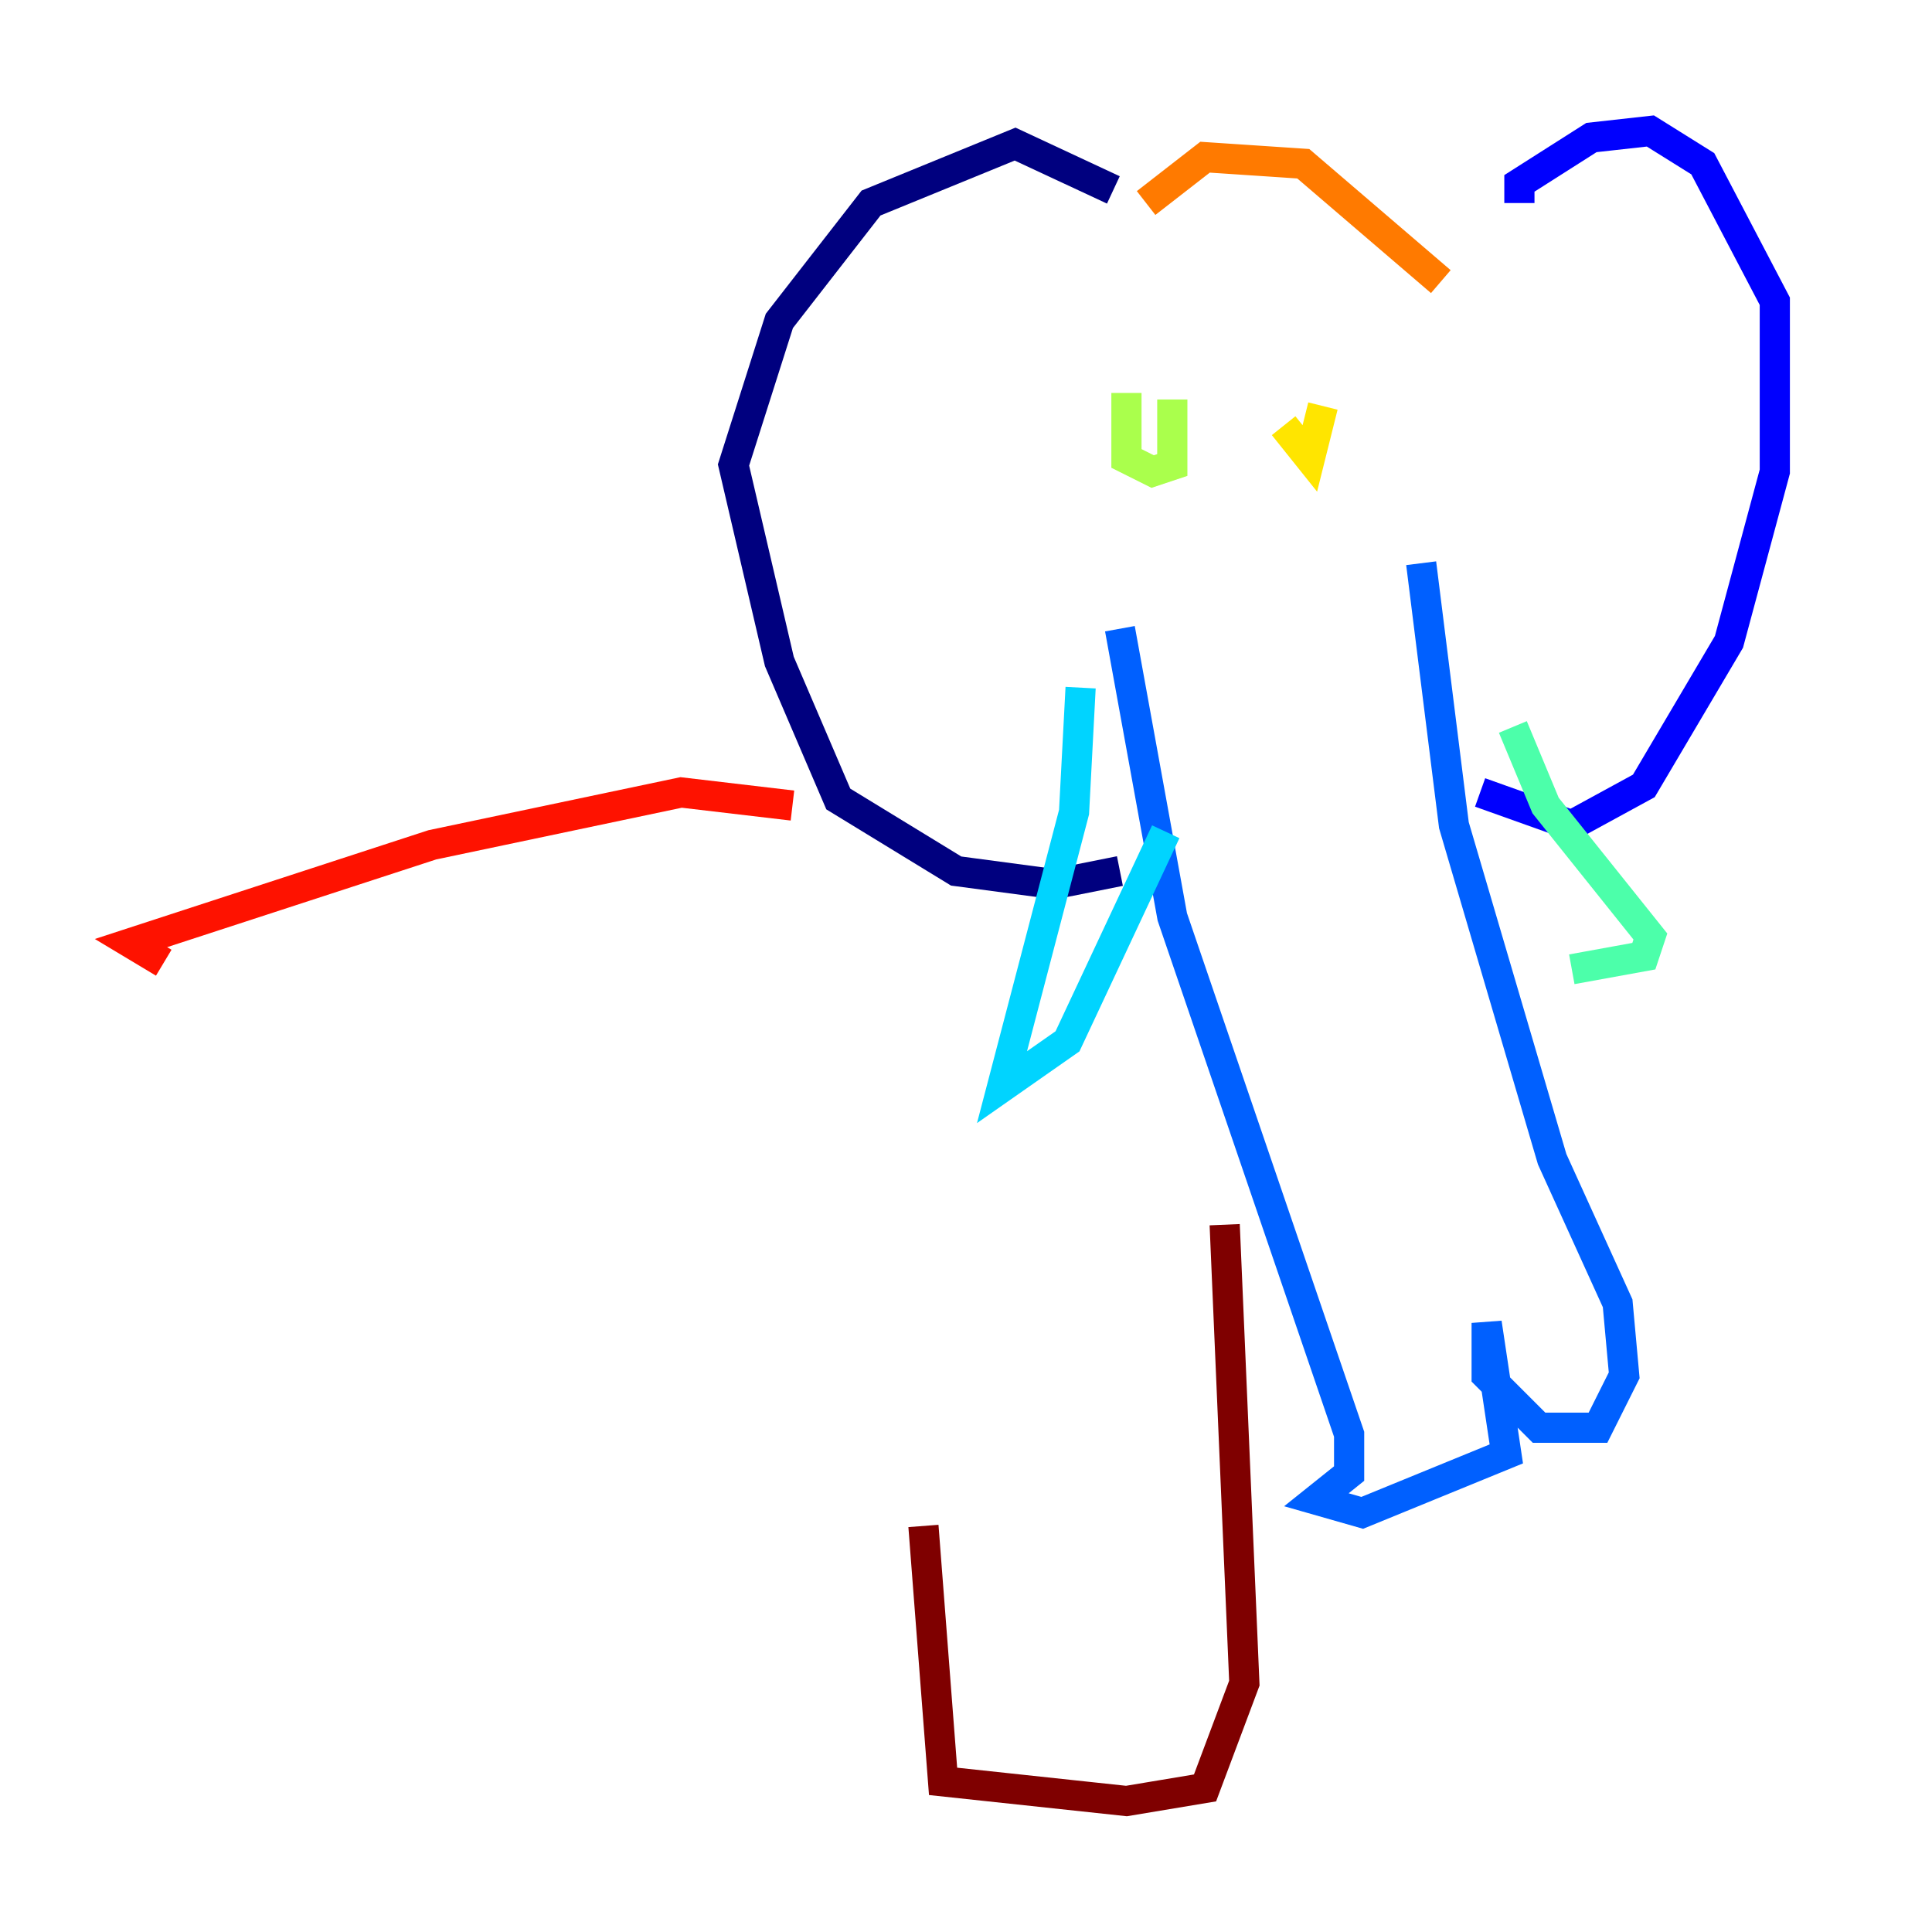 <?xml version="1.0" encoding="utf-8" ?>
<svg baseProfile="tiny" height="128" version="1.2" viewBox="0,0,128,128" width="128" xmlns="http://www.w3.org/2000/svg" xmlns:ev="http://www.w3.org/2001/xml-events" xmlns:xlink="http://www.w3.org/1999/xlink"><defs /><polyline fill="none" points="73.763,12.583 67.254,9.546 57.709,13.451 51.634,21.261 48.597,30.807 51.634,43.824 55.539,52.936 63.349,57.709 69.858,58.576 74.197,57.709" stroke="#00007f" stroke-width="2" /><polyline fill="none" points="100.664,13.451 100.664,12.149 105.437,9.112 109.342,8.678 112.814,10.848 117.586,19.959 117.586,31.241 114.549,42.522 108.909,52.068 104.136,54.671 98.061,52.502" stroke="#0000fe" stroke-width="2" /><polyline fill="none" points="74.197,41.654 77.668,60.746 89.383,95.024 89.383,97.627 87.214,99.363 90.251,100.231 99.797,96.325 98.495,87.647 98.495,91.119 101.966,94.59 105.871,94.59 107.607,91.119 107.173,86.346 102.834,76.8 96.325,54.671 94.156,37.315" stroke="#0060ff" stroke-width="2" /><polyline fill="none" points="71.593,45.559 71.159,53.803 66.386,72.027 70.725,68.99 77.234,55.105" stroke="#00d4ff" stroke-width="2" /><polyline fill="none" points="100.231,48.163 102.4,53.37 109.342,62.047 108.909,63.349 104.136,64.217" stroke="#4cffaa" stroke-width="2" /><polyline fill="none" points="74.63,26.034 74.63,30.373 76.366,31.241 77.668,30.807 77.668,26.468" stroke="#aaff4c" stroke-width="2" /><polyline fill="none" points="85.044,28.203 86.78,30.373 87.647,26.902" stroke="#ffe500" stroke-width="2" /><polyline fill="none" points="75.932,13.451 79.837,10.414 86.346,10.848 95.458,18.658" stroke="#ff7a00" stroke-width="2" /><polyline fill="none" points="52.502,53.37 45.125,52.502 28.637,55.973 8.678,62.481 10.848,63.783" stroke="#fe1200" stroke-width="2" /><polyline fill="none" points="81.139,81.139 82.441,111.512 79.837,118.454 74.63,119.322 62.481,118.02 61.18,101.098" stroke="#7f0000" stroke-width="2" /></svg>